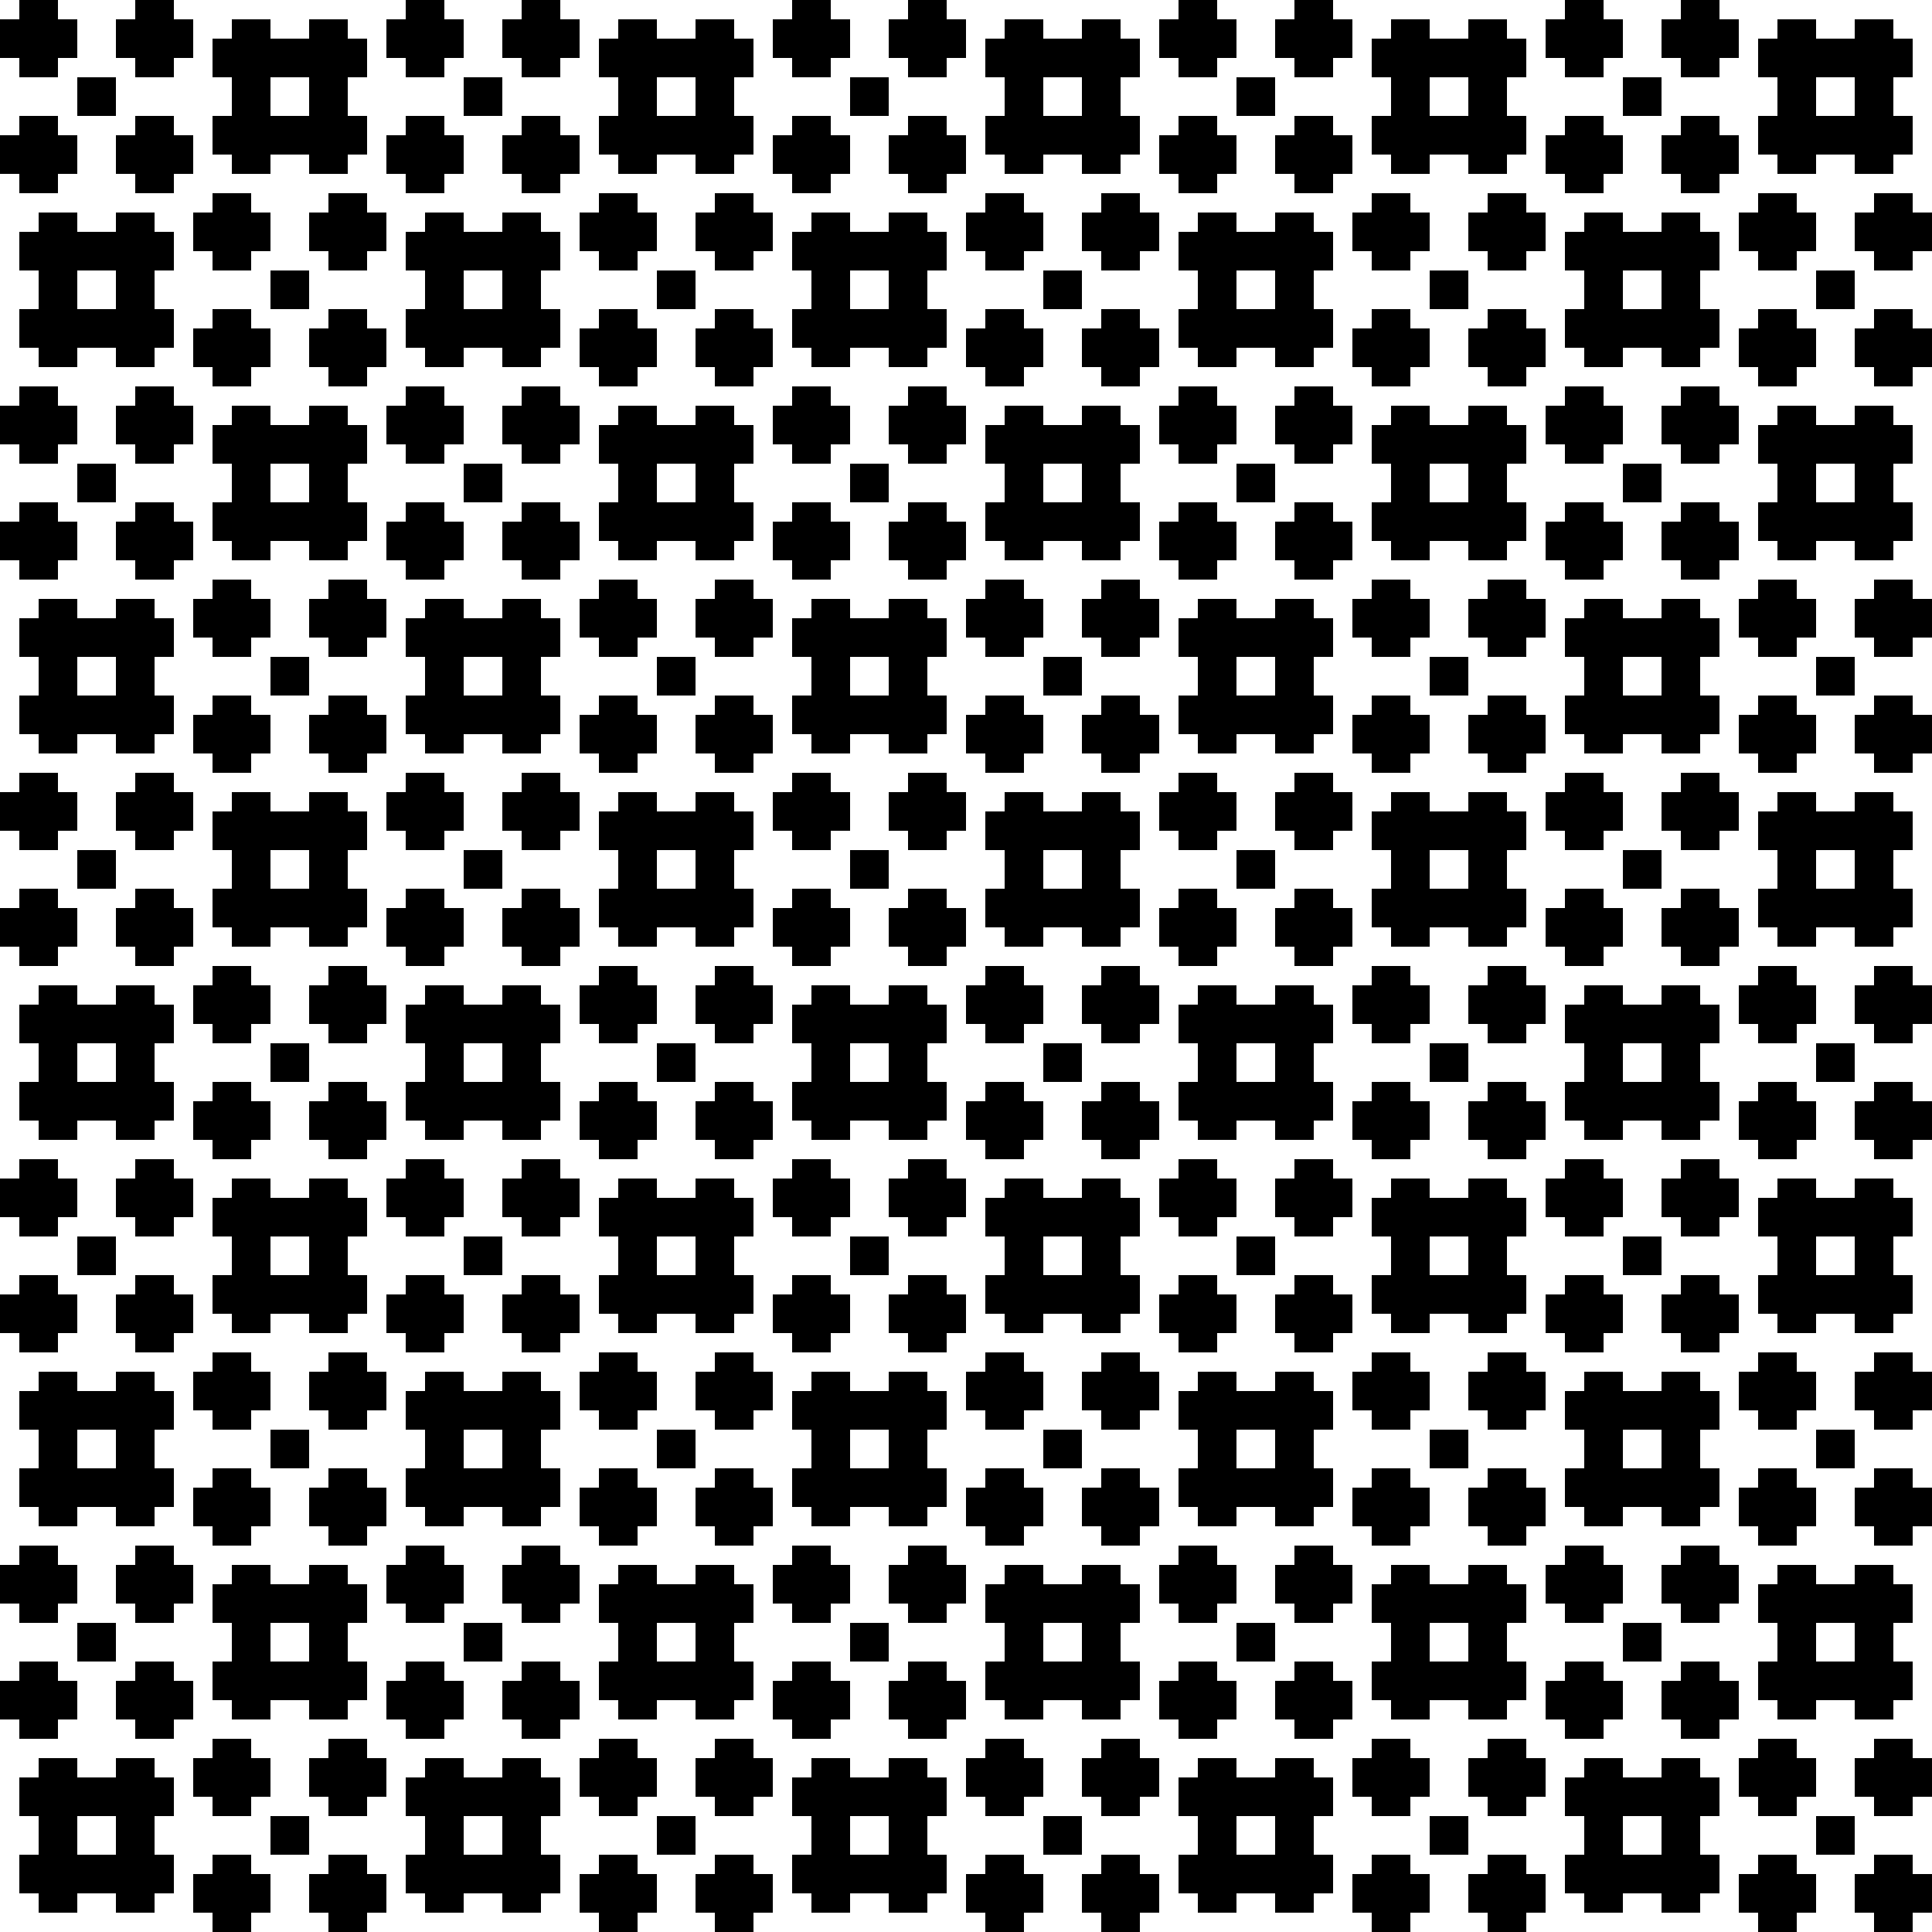 <svg id="Layer_1" data-name="Layer 1" xmlns="http://www.w3.org/2000/svg" viewBox="0 0 100 100"><title>pattern</title><polygon points="1 4 3 4 3 3 4 3 4 1 3 1 3 0 1 0 1 1 0 1 0 3 1 3 1 4"/><polygon points="7 4 9 4 9 3 10 3 10 1 9 1 9 0 7 0 7 1 6 1 6 3 7 3 7 4"/><path d="M12,9h2V8h2V9h2V8h1V6H18V4h1V2H18V1H16V2H14V1H12V2H11V4h1V6H11V8h1Zm2-5h2V6H14Z"/><path d="M4,19V18H6v1H8V18H9V16H8V14H9V12H8V11H6v1H4V11H2v1H1v2H2v2H1v2H2v1Zm0-5H6v2H4Z"/><polygon points="7 6 7 7 6 7 6 9 7 9 7 10 9 10 9 9 10 9 10 7 9 7 9 6 7 6"/><polygon points="1 10 3 10 3 9 4 9 4 7 3 7 3 6 1 6 1 7 0 7 0 9 1 9 1 10"/><rect x="4" y="4" width="2" height="2"/><polygon points="10 13 11 13 11 14 13 14 13 13 14 13 14 11 13 11 13 10 11 10 11 11 10 11 10 13"/><polygon points="19 10 17 10 17 11 16 11 16 13 17 13 17 14 19 14 19 13 20 13 20 11 19 11 19 10"/><polygon points="17 16 17 17 16 17 16 19 17 19 17 20 19 20 19 19 20 19 20 17 19 17 19 16 17 16"/><polygon points="11 16 11 17 10 17 10 19 11 19 11 20 13 20 13 19 14 19 14 17 13 17 13 16 11 16"/><rect x="14" y="14" width="2" height="2"/><path d="M22,16H21v2h1v1h2V18h2v1h2V18h1V16H28V14h1V12H28V11H26v1H24V11H22v1H21v2h1Zm2-2h2v2H24Z"/><polygon points="30 13 31 13 31 14 33 14 33 13 34 13 34 11 33 11 33 10 31 10 31 11 30 11 30 13"/><polygon points="39 10 37 10 37 11 36 11 36 13 37 13 37 14 39 14 39 13 40 13 40 11 39 11 39 10"/><polygon points="37 16 37 17 36 17 36 19 37 19 37 20 39 20 39 19 40 19 40 17 39 17 39 16 37 16"/><polygon points="31 16 31 17 30 17 30 19 31 19 31 20 33 20 33 19 34 19 34 17 33 17 33 16 31 16"/><rect x="34" y="14" width="2" height="2"/><path d="M42,16H41v2h1v1h2V18h2v1h2V18h1V16H48V14h1V12H48V11H46v1H44V11H42v1H41v2h1Zm2-2h2v2H44Z"/><polygon points="50 13 51 13 51 14 53 14 53 13 54 13 54 11 53 11 53 10 51 10 51 11 50 11 50 13"/><polygon points="59 10 57 10 57 11 56 11 56 13 57 13 57 14 59 14 59 13 60 13 60 11 59 11 59 10"/><polygon points="57 16 57 17 56 17 56 19 57 19 57 20 59 20 59 19 60 19 60 17 59 17 59 16 57 16"/><polygon points="51 16 51 17 50 17 50 19 51 19 51 20 53 20 53 19 54 19 54 17 53 17 53 16 51 16"/><rect x="54" y="14" width="2" height="2"/><path d="M62,16H61v2h1v1h2V18h2v1h2V18h1V16H68V14h1V12H68V11H66v1H64V11H62v1H61v2h1Zm2-2h2v2H64Z"/><polygon points="70 13 71 13 71 14 73 14 73 13 74 13 74 11 73 11 73 10 71 10 71 11 70 11 70 13"/><polygon points="79 10 77 10 77 11 76 11 76 13 77 13 77 14 79 14 79 13 80 13 80 11 79 11 79 10"/><polygon points="77 16 77 17 76 17 76 19 77 19 77 20 79 20 79 19 80 19 80 17 79 17 79 16 77 16"/><polygon points="71 16 71 17 70 17 70 19 71 19 71 20 73 20 73 19 74 19 74 17 73 17 73 16 71 16"/><rect x="74" y="14" width="2" height="2"/><path d="M82,16H81v2h1v1h2V18h2v1h2V18h1V16H88V14h1V12H88V11H86v1H84V11H82v1H81v2h1Zm2-2h2v2H84Z"/><polygon points="90 13 91 13 91 14 93 14 93 13 94 13 94 11 93 11 93 10 91 10 91 11 90 11 90 13"/><polygon points="99 11 99 10 97 10 97 11 96 11 96 13 97 13 97 14 99 14 99 13 100 13 100 11 99 11"/><polygon points="99 16 97 16 97 17 96 17 96 19 97 19 97 20 99 20 99 19 100 19 100 17 99 17 99 16"/><polygon points="91 16 91 17 90 17 90 19 91 19 91 20 93 20 93 19 94 19 94 17 93 17 93 16 91 16"/><rect x="94" y="14" width="2" height="2"/><polygon points="21 4 23 4 23 3 24 3 24 1 23 1 23 0 21 0 21 1 20 1 20 3 21 3 21 4"/><polygon points="27 4 29 4 29 3 30 3 30 1 29 1 29 0 27 0 27 1 26 1 26 3 27 3 27 4"/><path d="M32,9h2V8h2V9h2V8h1V6H38V4h1V2H38V1H36V2H34V1H32V2H31V4h1V6H31V8h1Zm2-5h2V6H34Z"/><polygon points="27 6 27 7 26 7 26 9 27 9 27 10 29 10 29 9 30 9 30 7 29 7 29 6 27 6"/><polygon points="21 10 23 10 23 9 24 9 24 7 23 7 23 6 21 6 21 7 20 7 20 9 21 9 21 10"/><rect x="24" y="4" width="2" height="2"/><polygon points="41 4 43 4 43 3 44 3 44 1 43 1 43 0 41 0 41 1 40 1 40 3 41 3 41 4"/><polygon points="47 4 49 4 49 3 50 3 50 1 49 1 49 0 47 0 47 1 46 1 46 3 47 3 47 4"/><path d="M52,9h2V8h2V9h2V8h1V6H58V4h1V2H58V1H56V2H54V1H52V2H51V4h1V6H51V8h1Zm2-5h2V6H54Z"/><polygon points="47 6 47 7 46 7 46 9 47 9 47 10 49 10 49 9 50 9 50 7 49 7 49 6 47 6"/><polygon points="41 10 43 10 43 9 44 9 44 7 43 7 43 6 41 6 41 7 40 7 40 9 41 9 41 10"/><rect x="44" y="4" width="2" height="2"/><polygon points="61 4 63 4 63 3 64 3 64 1 63 1 63 0 61 0 61 1 60 1 60 3 61 3 61 4"/><polygon points="67 4 69 4 69 3 70 3 70 1 69 1 69 0 67 0 67 1 66 1 66 3 67 3 67 4"/><path d="M72,9h2V8h2V9h2V8h1V6H78V4h1V2H78V1H76V2H74V1H72V2H71V4h1V6H71V8h1Zm2-5h2V6H74Z"/><polygon points="67 6 67 7 66 7 66 9 67 9 67 10 69 10 69 9 70 9 70 7 69 7 69 6 67 6"/><polygon points="61 10 63 10 63 9 64 9 64 7 63 7 63 6 61 6 61 7 60 7 60 9 61 9 61 10"/><rect x="64" y="4" width="2" height="2"/><polygon points="81 4 83 4 83 3 84 3 84 1 83 1 83 0 81 0 81 1 80 1 80 3 81 3 81 4"/><polygon points="87 4 89 4 89 3 90 3 90 1 89 1 89 0 87 0 87 1 86 1 86 3 87 3 87 4"/><path d="M92,9h2V8h2V9h2V8h1V6H98V4h1V2H98V1H96V2H94V1H92V2H91V4h1V6H91V8h1Zm2-5h2V6H94Z"/><polygon points="87 6 87 7 86 7 86 9 87 9 87 10 89 10 89 9 90 9 90 7 89 7 89 6 87 6"/><polygon points="81 10 83 10 83 9 84 9 84 7 83 7 83 6 81 6 81 7 80 7 80 9 81 9 81 10"/><rect x="84" y="4" width="2" height="2"/><polygon points="1 24 3 24 3 23 4 23 4 21 3 21 3 20 1 20 1 21 0 21 0 23 1 23 1 24"/><polygon points="7 20 7 21 6 21 6 23 7 23 7 24 9 24 9 23 10 23 10 21 9 21 9 20 7 20"/><path d="M14,21H12v1H11v2h1v2H11v2h1v1h2V28h2v1h2V28h1V26H18V24h1V22H18V21H16v1H14Zm2,3v2H14V24Z"/><path d="M4,39V38H6v1H8V38H9V36H8V34H9V32H8V31H6v1H4V31H2v1H1v2H2v2H1v2H2v1Zm0-5H6v2H4Z"/><polygon points="9 30 9 29 10 29 10 27 9 27 9 26 7 26 7 27 6 27 6 29 7 29 7 30 9 30"/><polygon points="1 30 3 30 3 29 4 29 4 27 3 27 3 26 1 26 1 27 0 27 0 29 1 29 1 30"/><rect x="4" y="24" width="2" height="2"/><polygon points="11 30 11 31 10 31 10 33 11 33 11 34 13 34 13 33 14 33 14 31 13 31 13 30 11 30"/><polygon points="17 30 17 31 16 31 16 33 17 33 17 34 19 34 19 33 20 33 20 31 19 31 19 30 17 30"/><polygon points="16 39 17 39 17 40 19 40 19 39 20 39 20 37 19 37 19 36 17 36 17 37 16 37 16 39"/><polygon points="11 36 11 37 10 37 10 39 11 39 11 40 13 40 13 39 14 39 14 37 13 37 13 36 11 36"/><rect x="14" y="34" width="2" height="2"/><path d="M24,31H22v1H21v2h1v2H21v2h1v1h2V38h2v1h2V38h1V36H28V34h1V32H28V31H26v1H24Zm2,3v2H24V34Z"/><polygon points="31 30 31 31 30 31 30 33 31 33 31 34 33 34 33 33 34 33 34 31 33 31 33 30 31 30"/><polygon points="37 30 37 31 36 31 36 33 37 33 37 34 39 34 39 33 40 33 40 31 39 31 39 30 37 30"/><polygon points="36 39 37 39 37 40 39 40 39 39 40 39 40 37 39 37 39 36 37 36 37 37 36 37 36 39"/><polygon points="31 36 31 37 30 37 30 39 31 39 31 40 33 40 33 39 34 39 34 37 33 37 33 36 31 36"/><rect x="34" y="34" width="2" height="2"/><path d="M44,31H42v1H41v2h1v2H41v2h1v1h2V38h2v1h2V38h1V36H48V34h1V32H48V31H46v1H44Zm2,3v2H44V34Z"/><polygon points="51 30 51 31 50 31 50 33 51 33 51 34 53 34 53 33 54 33 54 31 53 31 53 30 51 30"/><polygon points="57 30 57 31 56 31 56 33 57 33 57 34 59 34 59 33 60 33 60 31 59 31 59 30 57 30"/><polygon points="56 39 57 39 57 40 59 40 59 39 60 39 60 37 59 37 59 36 57 36 57 37 56 37 56 39"/><polygon points="51 36 51 37 50 37 50 39 51 39 51 40 53 40 53 39 54 39 54 37 53 37 53 36 51 36"/><rect x="54" y="34" width="2" height="2"/><path d="M64,31H62v1H61v2h1v2H61v2h1v1h2V38h2v1h2V38h1V36H68V34h1V32H68V31H66v1H64Zm2,3v2H64V34Z"/><polygon points="71 30 71 31 70 31 70 33 71 33 71 34 73 34 73 33 74 33 74 31 73 31 73 30 71 30"/><polygon points="77 30 77 31 76 31 76 33 77 33 77 34 79 34 79 33 80 33 80 31 79 31 79 30 77 30"/><polygon points="76 39 77 39 77 40 79 40 79 39 80 39 80 37 79 37 79 36 77 36 77 37 76 37 76 39"/><polygon points="71 36 71 37 70 37 70 39 71 39 71 40 73 40 73 39 74 39 74 37 73 37 73 36 71 36"/><rect x="74" y="34" width="2" height="2"/><path d="M84,31H82v1H81v2h1v2H81v2h1v1h2V38h2v1h2V38h1V36H88V34h1V32H88V31H86v1H84Zm2,3v2H84V34Z"/><polygon points="91 30 91 31 90 31 90 33 91 33 91 34 93 34 93 33 94 33 94 31 93 31 93 30 91 30"/><polygon points="99 30 97 30 97 31 96 31 96 33 97 33 97 34 99 34 99 33 100 33 100 31 99 31 99 30"/><polygon points="99 36 97 36 97 37 96 37 96 39 97 39 97 40 99 40 99 39 100 39 100 37 99 37 99 36"/><polygon points="93 40 93 39 94 39 94 37 93 37 93 36 91 36 91 37 90 37 90 39 91 39 91 40 93 40"/><rect x="94" y="34" width="2" height="2"/><polygon points="21 21 20 21 20 23 21 23 21 24 23 24 23 23 24 23 24 21 23 21 23 20 21 20 21 21"/><polygon points="27 20 27 21 26 21 26 23 27 23 27 24 29 24 29 23 30 23 30 21 29 21 29 20 27 20"/><path d="M34,21H32v1H31v2h1v2H31v2h1v1h2V28h2v1h2V28h1V26H38V24h1V22H38V21H36v1H34Zm2,3v2H34V24Z"/><polygon points="26 29 27 29 27 30 29 30 29 29 30 29 30 27 29 27 29 26 27 26 27 27 26 27 26 29"/><polygon points="21 26 21 27 20 27 20 29 21 29 21 30 23 30 23 29 24 29 24 27 23 27 23 26 21 26"/><rect x="24" y="24" width="2" height="2"/><polygon points="41 21 40 21 40 23 41 23 41 24 43 24 43 23 44 23 44 21 43 21 43 20 41 20 41 21"/><polygon points="47 20 47 21 46 21 46 23 47 23 47 24 49 24 49 23 50 23 50 21 49 21 49 20 47 20"/><path d="M54,21H52v1H51v2h1v2H51v2h1v1h2V28h2v1h2V28h1V26H58V24h1V22H58V21H56v1H54Zm2,3v2H54V24Z"/><polygon points="46 29 47 29 47 30 49 30 49 29 50 29 50 27 49 27 49 26 47 26 47 27 46 27 46 29"/><polygon points="41 26 41 27 40 27 40 29 41 29 41 30 43 30 43 29 44 29 44 27 43 27 43 26 41 26"/><rect x="44" y="24" width="2" height="2"/><polygon points="61 21 60 21 60 23 61 23 61 24 63 24 63 23 64 23 64 21 63 21 63 20 61 20 61 21"/><polygon points="67 20 67 21 66 21 66 23 67 23 67 24 69 24 69 23 70 23 70 21 69 21 69 20 67 20"/><path d="M74,21H72v1H71v2h1v2H71v2h1v1h2V28h2v1h2V28h1V26H78V24h1V22H78V21H76v1H74Zm2,3v2H74V24Z"/><polygon points="66 29 67 29 67 30 69 30 69 29 70 29 70 27 69 27 69 26 67 26 67 27 66 27 66 29"/><polygon points="61 26 61 27 60 27 60 29 61 29 61 30 63 30 63 29 64 29 64 27 63 27 63 26 61 26"/><rect x="64" y="24" width="2" height="2"/><polygon points="81 21 80 21 80 23 81 23 81 24 83 24 83 23 84 23 84 21 83 21 83 20 81 20 81 21"/><polygon points="87 20 87 21 86 21 86 23 87 23 87 24 89 24 89 23 90 23 90 21 89 21 89 20 87 20"/><path d="M96,21v1H94V21H92v1H91v2h1v2H91v2h1v1h2V28h2v1h2V28h1V26H98V24h1V22H98V21Zm0,5H94V24h2Z"/><polygon points="86 29 87 29 87 30 89 30 89 29 90 29 90 27 89 27 89 26 87 26 87 27 86 27 86 29"/><polygon points="81 26 81 27 80 27 80 29 81 29 81 30 83 30 83 29 84 29 84 27 83 27 83 26 81 26"/><rect x="84" y="24" width="2" height="2"/><polygon points="1 44 3 44 3 43 4 43 4 41 3 41 3 40 1 40 1 41 0 41 0 43 1 43 1 44"/><polygon points="7 40 7 41 6 41 6 43 7 43 7 44 9 44 9 43 10 43 10 41 9 41 9 40 7 40"/><path d="M16,49h2V48h1V46H18V44h1V42H18V41H16v1H14V41H12v1H11v2h1v2H11v2h1v1h2V48h2Zm-2-3V44h2v2Z"/><path d="M4,59V58H6v1H8V58H9V56H8V54H9V52H8V51H6v1H4V51H2v1H1v2H2v2H1v2H2v1Zm0-5H6v2H4Z"/><polygon points="9 50 9 49 10 49 10 47 9 47 9 46 7 46 7 47 6 47 6 49 7 49 7 50 9 50"/><polygon points="1 50 3 50 3 49 4 49 4 47 3 47 3 46 1 46 1 47 0 47 0 49 1 49 1 50"/><rect x="4" y="44" width="2" height="2"/><polygon points="14 51 13 51 13 50 11 50 11 51 10 51 10 53 11 53 11 54 13 54 13 53 14 53 14 51"/><polygon points="19 54 19 53 20 53 20 51 19 51 19 50 17 50 17 51 16 51 16 53 17 53 17 54 19 54"/><polygon points="20 57 19 57 19 56 17 56 17 57 16 57 16 59 17 59 17 60 19 60 19 59 20 59 20 57"/><polygon points="13 60 13 59 14 59 14 57 13 57 13 56 11 56 11 57 10 57 10 59 11 59 11 60 13 60"/><rect x="14" y="54" width="2" height="2"/><path d="M24,59V58h2v1h2V58h1V56H28V54h1V52H28V51H26v1H24V51H22v1H21v2h1v2H21v2h1v1Zm0-5h2v2H24Z"/><polygon points="34 51 33 51 33 50 31 50 31 51 30 51 30 53 31 53 31 54 33 54 33 53 34 53 34 51"/><polygon points="39 54 39 53 40 53 40 51 39 51 39 50 37 50 37 51 36 51 36 53 37 53 37 54 39 54"/><polygon points="40 57 39 57 39 56 37 56 37 57 36 57 36 59 37 59 37 60 39 60 39 59 40 59 40 57"/><polygon points="33 60 33 59 34 59 34 57 33 57 33 56 31 56 31 57 30 57 30 59 31 59 31 60 33 60"/><rect x="34" y="54" width="2" height="2"/><path d="M44,59V58h2v1h2V58h1V56H48V54h1V52H48V51H46v1H44V51H42v1H41v2h1v2H41v2h1v1Zm0-5h2v2H44Z"/><polygon points="54 51 53 51 53 50 51 50 51 51 50 51 50 53 51 53 51 54 53 54 53 53 54 53 54 51"/><polygon points="59 54 59 53 60 53 60 51 59 51 59 50 57 50 57 51 56 51 56 53 57 53 57 54 59 54"/><polygon points="60 57 59 57 59 56 57 56 57 57 56 57 56 59 57 59 57 60 59 60 59 59 60 59 60 57"/><polygon points="53 60 53 59 54 59 54 57 53 57 53 56 51 56 51 57 50 57 50 59 51 59 51 60 53 60"/><rect x="54" y="54" width="2" height="2"/><path d="M64,59V58h2v1h2V58h1V56H68V54h1V52H68V51H66v1H64V51H62v1H61v2h1v2H61v2h1v1Zm0-5h2v2H64Z"/><polygon points="74 51 73 51 73 50 71 50 71 51 70 51 70 53 71 53 71 54 73 54 73 53 74 53 74 51"/><polygon points="79 54 79 53 80 53 80 51 79 51 79 50 77 50 77 51 76 51 76 53 77 53 77 54 79 54"/><polygon points="80 57 79 57 79 56 77 56 77 57 76 57 76 59 77 59 77 60 79 60 79 59 80 59 80 57"/><polygon points="73 60 73 59 74 59 74 57 73 57 73 56 71 56 71 57 70 57 70 59 71 59 71 60 73 60"/><rect x="74" y="54" width="2" height="2"/><path d="M84,59V58h2v1h2V58h1V56H88V54h1V52H88V51H86v1H84V51H82v1H81v2h1v2H81v2h1v1Zm0-5h2v2H84Z"/><polygon points="91 50 91 51 90 51 90 53 91 53 91 54 93 54 93 53 94 53 94 51 93 51 93 50 91 50"/><polygon points="99 50 97 50 97 51 96 51 96 53 97 53 97 54 99 54 99 53 100 53 100 51 99 51 99 50"/><polygon points="99 56 97 56 97 57 96 57 96 59 97 59 97 60 99 60 99 59 100 59 100 57 99 57 99 56"/><polygon points="93 60 93 59 94 59 94 57 93 57 93 56 91 56 91 57 90 57 90 59 91 59 91 60 93 60"/><rect x="94" y="54" width="2" height="2"/><polygon points="20 43 21 43 21 44 23 44 23 43 24 43 24 41 23 41 23 40 21 40 21 41 20 41 20 43"/><polygon points="27 40 27 41 26 41 26 43 27 43 27 44 29 44 29 43 30 43 30 41 29 41 29 40 27 40"/><path d="M36,49h2V48h1V46H38V44h1V42H38V41H36v1H34V41H32v1H31v2h1v2H31v2h1v1h2V48h2Zm-2-3V44h2v2Z"/><polygon points="30 47 29 47 29 46 27 46 27 47 26 47 26 49 27 49 27 50 29 50 29 49 30 49 30 47"/><polygon points="21 46 21 47 20 47 20 49 21 49 21 50 23 50 23 49 24 49 24 47 23 47 23 46 21 46"/><rect x="24" y="44" width="2" height="2"/><polygon points="40 43 41 43 41 44 43 44 43 43 44 43 44 41 43 41 43 40 41 40 41 41 40 41 40 43"/><polygon points="47 40 47 41 46 41 46 43 47 43 47 44 49 44 49 43 50 43 50 41 49 41 49 40 47 40"/><path d="M56,49h2V48h1V46H58V44h1V42H58V41H56v1H54V41H52v1H51v2h1v2H51v2h1v1h2V48h2Zm-2-3V44h2v2Z"/><polygon points="50 47 49 47 49 46 47 46 47 47 46 47 46 49 47 49 47 50 49 50 49 49 50 49 50 47"/><polygon points="41 46 41 47 40 47 40 49 41 49 41 50 43 50 43 49 44 49 44 47 43 47 43 46 41 46"/><rect x="44" y="44" width="2" height="2"/><polygon points="60 43 61 43 61 44 63 44 63 43 64 43 64 41 63 41 63 40 61 40 61 41 60 41 60 43"/><polygon points="67 40 67 41 66 41 66 43 67 43 67 44 69 44 69 43 70 43 70 41 69 41 69 40 67 40"/><path d="M76,49h2V48h1V46H78V44h1V42H78V41H76v1H74V41H72v1H71v2h1v2H71v2h1v1h2V48h2Zm-2-3V44h2v2Z"/><polygon points="70 47 69 47 69 46 67 46 67 47 66 47 66 49 67 49 67 50 69 50 69 49 70 49 70 47"/><polygon points="61 46 61 47 60 47 60 49 61 49 61 50 63 50 63 49 64 49 64 47 63 47 63 46 61 46"/><rect x="64" y="44" width="2" height="2"/><polygon points="80 43 81 43 81 44 83 44 83 43 84 43 84 41 83 41 83 40 81 40 81 41 80 41 80 43"/><polygon points="90 41 89 41 89 40 87 40 87 41 86 41 86 43 87 43 87 44 89 44 89 43 90 43 90 41"/><path d="M96,41v1H94V41H92v1H91v2h1v2H91v2h1v1h2V48h2v1h2V48h1V46H98V44h1V42H98V41Zm0,5H94V44h2Z"/><polygon points="90 47 89 47 89 46 87 46 87 47 86 47 86 49 87 49 87 50 89 50 89 49 90 49 90 47"/><polygon points="81 46 81 47 80 47 80 49 81 49 81 50 83 50 83 49 84 49 84 47 83 47 83 46 81 46"/><rect x="84" y="44" width="2" height="2"/><polygon points="1 64 3 64 3 63 4 63 4 61 3 61 3 60 1 60 1 61 0 61 0 63 1 63 1 64"/><polygon points="7 60 7 61 6 61 6 63 7 63 7 64 9 64 9 63 10 63 10 61 9 61 9 60 7 60"/><path d="M16,69h2V68h1V66H18V64h1V62H18V61H16v1H14V61H12v1H11v2h1v2H11v2h1v1h2V68h2Zm-2-3V64h2v2Z"/><path d="M6,79H8V78H9V76H8V74H9V72H8V71H6v1H4V71H2v1H1v2H2v2H1v2H2v1H4V78H6ZM4,76V74H6v2Z"/><polygon points="9 70 9 69 10 69 10 67 9 67 9 66 7 66 7 67 6 67 6 69 7 69 7 70 9 70"/><polygon points="1 70 3 70 3 69 4 69 4 67 3 67 3 66 1 66 1 67 0 67 0 69 1 69 1 70"/><rect x="4" y="64" width="2" height="2"/><polygon points="14 71 13 71 13 70 11 70 11 71 10 71 10 73 11 73 11 74 13 74 13 73 14 73 14 71"/><polygon points="19 74 19 73 20 73 20 71 19 71 19 70 17 70 17 71 16 71 16 73 17 73 17 74 19 74"/><polygon points="19 79 20 79 20 77 19 77 19 76 17 76 17 77 16 77 16 79 17 79 17 80 19 80 19 79"/><polygon points="13 80 13 79 14 79 14 77 13 77 13 76 11 76 11 77 10 77 10 79 11 79 11 80 13 80"/><rect x="14" y="74" width="2" height="2"/><path d="M26,79h2V78h1V76H28V74h1V72H28V71H26v1H24V71H22v1H21v2h1v2H21v2h1v1h2V78h2Zm-2-3V74h2v2Z"/><polygon points="34 71 33 71 33 70 31 70 31 71 30 71 30 73 31 73 31 74 33 74 33 73 34 73 34 71"/><polygon points="39 74 39 73 40 73 40 71 39 71 39 70 37 70 37 71 36 71 36 73 37 73 37 74 39 74"/><polygon points="39 79 40 79 40 77 39 77 39 76 37 76 37 77 36 77 36 79 37 79 37 80 39 80 39 79"/><polygon points="33 80 33 79 34 79 34 77 33 77 33 76 31 76 31 77 30 77 30 79 31 79 31 80 33 80"/><rect x="34" y="74" width="2" height="2"/><path d="M46,79h2V78h1V76H48V74h1V72H48V71H46v1H44V71H42v1H41v2h1v2H41v2h1v1h2V78h2Zm-2-3V74h2v2Z"/><polygon points="54 71 53 71 53 70 51 70 51 71 50 71 50 73 51 73 51 74 53 74 53 73 54 73 54 71"/><polygon points="59 74 59 73 60 73 60 71 59 71 59 70 57 70 57 71 56 71 56 73 57 73 57 74 59 74"/><polygon points="59 79 60 79 60 77 59 77 59 76 57 76 57 77 56 77 56 79 57 79 57 80 59 80 59 79"/><polygon points="53 80 53 79 54 79 54 77 53 77 53 76 51 76 51 77 50 77 50 79 51 79 51 80 53 80"/><rect x="54" y="74" width="2" height="2"/><path d="M66,79h2V78h1V76H68V74h1V72H68V71H66v1H64V71H62v1H61v2h1v2H61v2h1v1h2V78h2Zm-2-3V74h2v2Z"/><polygon points="74 71 73 71 73 70 71 70 71 71 70 71 70 73 71 73 71 74 73 74 73 73 74 73 74 71"/><polygon points="79 74 79 73 80 73 80 71 79 71 79 70 77 70 77 71 76 71 76 73 77 73 77 74 79 74"/><polygon points="79 79 80 79 80 77 79 77 79 76 77 76 77 77 76 77 76 79 77 79 77 80 79 80 79 79"/><polygon points="73 80 73 79 74 79 74 77 73 77 73 76 71 76 71 77 70 77 70 79 71 79 71 80 73 80"/><rect x="74" y="74" width="2" height="2"/><path d="M86,79h2V78h1V76H88V74h1V72H88V71H86v1H84V71H82v1H81v2h1v2H81v2h1v1h2V78h2Zm-2-3V74h2v2Z"/><polygon points="91 70 91 71 90 71 90 73 91 73 91 74 93 74 93 73 94 73 94 71 93 71 93 70 91 70"/><polygon points="99 70 97 70 97 71 96 71 96 73 97 73 97 74 99 74 99 73 100 73 100 71 99 71 99 70"/><polygon points="99 76 97 76 97 77 96 77 96 79 97 79 97 80 99 80 99 79 100 79 100 77 99 77 99 76"/><polygon points="93 80 93 79 94 79 94 77 93 77 93 76 91 76 91 77 90 77 90 79 91 79 91 80 93 80"/><rect x="94" y="74" width="2" height="2"/><polygon points="24 61 23 61 23 60 21 60 21 61 20 61 20 63 21 63 21 64 23 64 23 63 24 63 24 61"/><polygon points="29 64 29 63 30 63 30 61 29 61 29 60 27 60 27 61 26 61 26 63 27 63 27 64 29 64"/><path d="M36,69h2V68h1V66H38V64h1V62H38V61H36v1H34V61H32v1H31v2h1v2H31v2h1v1h2V68h2Zm-2-3V64h2v2Z"/><polygon points="29 70 29 69 30 69 30 67 29 67 29 66 27 66 27 67 26 67 26 69 27 69 27 70 29 70"/><polygon points="23 70 23 69 24 69 24 67 23 67 23 66 21 66 21 67 20 67 20 69 21 69 21 70 23 70"/><rect x="24" y="64" width="2" height="2"/><polygon points="44 61 43 61 43 60 41 60 41 61 40 61 40 63 41 63 41 64 43 64 43 63 44 63 44 61"/><polygon points="49 64 49 63 50 63 50 61 49 61 49 60 47 60 47 61 46 61 46 63 47 63 47 64 49 64"/><path d="M56,69h2V68h1V66H58V64h1V62H58V61H56v1H54V61H52v1H51v2h1v2H51v2h1v1h2V68h2Zm-2-3V64h2v2Z"/><polygon points="49 70 49 69 50 69 50 67 49 67 49 66 47 66 47 67 46 67 46 69 47 69 47 70 49 70"/><polygon points="43 70 43 69 44 69 44 67 43 67 43 66 41 66 41 67 40 67 40 69 41 69 41 70 43 70"/><rect x="44" y="64" width="2" height="2"/><polygon points="64 61 63 61 63 60 61 60 61 61 60 61 60 63 61 63 61 64 63 64 63 63 64 63 64 61"/><polygon points="69 64 69 63 70 63 70 61 69 61 69 60 67 60 67 61 66 61 66 63 67 63 67 64 69 64"/><path d="M76,69h2V68h1V66H78V64h1V62H78V61H76v1H74V61H72v1H71v2h1v2H71v2h1v1h2V68h2Zm-2-3V64h2v2Z"/><polygon points="69 70 69 69 70 69 70 67 69 67 69 66 67 66 67 67 66 67 66 69 67 69 67 70 69 70"/><polygon points="63 70 63 69 64 69 64 67 63 67 63 66 61 66 61 67 60 67 60 69 61 69 61 70 63 70"/><rect x="64" y="64" width="2" height="2"/><polygon points="84 61 83 61 83 60 81 60 81 61 80 61 80 63 81 63 81 64 83 64 83 63 84 63 84 61"/><polygon points="89 64 89 63 90 63 90 61 89 61 89 60 87 60 87 61 86 61 86 63 87 63 87 64 89 64"/><path d="M96,61v1H94V61H92v1H91v2h1v2H91v2h1v1h2V68h2v1h2V68h1V66H98V64h1V62H98V61Zm0,5H94V64h2Z"/><polygon points="89 70 89 69 90 69 90 67 89 67 89 66 87 66 87 67 86 67 86 69 87 69 87 70 89 70"/><polygon points="83 70 83 69 84 69 84 67 83 67 83 66 81 66 81 67 80 67 80 69 81 69 81 70 83 70"/><rect x="84" y="64" width="2" height="2"/><polygon points="1 84 3 84 3 83 4 83 4 81 3 81 3 80 1 80 1 81 0 81 0 83 1 83 1 84"/><polygon points="9 84 9 83 10 83 10 81 9 81 9 80 7 80 7 81 6 81 6 83 7 83 7 84 9 84"/><path d="M18,84h1V82H18V81H16v1H14V81H12v1H11v2h1v2H11v2h1v1h2V88h2v1h2V88h1V86H18Zm-2,2H14V84h2Z"/><path d="M8,91H6v1H4V91H2v1H1v2H2v2H1v2H2v1H4V98H6v1H8V98H9V96H8V94H9V92H8ZM6,96H4V94H6Z"/><polygon points="10 87 9 87 9 86 7 86 7 87 6 87 6 89 7 89 7 90 9 90 9 89 10 89 10 87"/><polygon points="1 90 3 90 3 89 4 89 4 87 3 87 3 86 1 86 1 87 0 87 0 89 1 89 1 90"/><rect x="4" y="84" width="2" height="2"/><polygon points="13 94 13 93 14 93 14 91 13 91 13 90 11 90 11 91 10 91 10 93 11 93 11 94 13 94"/><polygon points="19 90 17 90 17 91 16 91 16 93 17 93 17 94 19 94 19 93 20 93 20 91 19 91 19 90"/><polygon points="19 96 17 96 17 97 16 97 16 99 17 99 17 100 19 100 19 99 20 99 20 97 19 97 19 96"/><polygon points="13 96 11 96 11 97 10 97 10 99 11 99 11 100 13 100 13 99 14 99 14 97 13 97 13 96"/><rect x="14" y="94" width="2" height="2"/><path d="M28,91H26v1H24V91H22v1H21v2h1v2H21v2h1v1h2V98h2v1h2V98h1V96H28V94h1V92H28Zm-2,5H24V94h2Z"/><polygon points="33 94 33 93 34 93 34 91 33 91 33 90 31 90 31 91 30 91 30 93 31 93 31 94 33 94"/><polygon points="39 90 37 90 37 91 36 91 36 93 37 93 37 94 39 94 39 93 40 93 40 91 39 91 39 90"/><polygon points="39 96 37 96 37 97 36 97 36 99 37 99 37 100 39 100 39 99 40 99 40 97 39 97 39 96"/><polygon points="33 96 31 96 31 97 30 97 30 99 31 99 31 100 33 100 33 99 34 99 34 97 33 97 33 96"/><rect x="34" y="94" width="2" height="2"/><path d="M48,91H46v1H44V91H42v1H41v2h1v2H41v2h1v1h2V98h2v1h2V98h1V96H48V94h1V92H48Zm-2,5H44V94h2Z"/><polygon points="53 94 53 93 54 93 54 91 53 91 53 90 51 90 51 91 50 91 50 93 51 93 51 94 53 94"/><polygon points="59 90 57 90 57 91 56 91 56 93 57 93 57 94 59 94 59 93 60 93 60 91 59 91 59 90"/><polygon points="59 96 57 96 57 97 56 97 56 99 57 99 57 100 59 100 59 99 60 99 60 97 59 97 59 96"/><polygon points="53 96 51 96 51 97 50 97 50 99 51 99 51 100 53 100 53 99 54 99 54 97 53 97 53 96"/><rect x="54" y="94" width="2" height="2"/><path d="M68,91H66v1H64V91H62v1H61v2h1v2H61v2h1v1h2V98h2v1h2V98h1V96H68V94h1V92H68Zm-2,5H64V94h2Z"/><polygon points="73 94 73 93 74 93 74 91 73 91 73 90 71 90 71 91 70 91 70 93 71 93 71 94 73 94"/><polygon points="79 90 77 90 77 91 76 91 76 93 77 93 77 94 79 94 79 93 80 93 80 91 79 91 79 90"/><polygon points="79 96 77 96 77 97 76 97 76 99 77 99 77 100 79 100 79 99 80 99 80 97 79 97 79 96"/><polygon points="73 96 71 96 71 97 70 97 70 99 71 99 71 100 73 100 73 99 74 99 74 97 73 97 73 96"/><rect x="74" y="94" width="2" height="2"/><path d="M88,91H86v1H84V91H82v1H81v2h1v2H81v2h1v1h2V98h2v1h2V98h1V96H88V94h1V92H88Zm-2,5H84V94h2Z"/><polygon points="93 94 93 93 94 93 94 91 93 91 93 90 91 90 91 91 90 91 90 93 91 93 91 94 93 94"/><polygon points="99 90 97 90 97 91 96 91 96 93 97 93 97 94 99 94 99 93 100 93 100 91 99 91 99 90"/><polygon points="99 96 97 96 97 97 96 97 96 99 97 99 97 100 99 100 99 99 100 99 100 97 99 97 99 96"/><polygon points="93 96 91 96 91 97 90 97 90 99 91 99 91 100 93 100 93 99 94 99 94 97 93 97 93 96"/><rect x="94" y="94" width="2" height="2"/><polygon points="23 84 23 83 24 83 24 81 23 81 23 80 21 80 21 81 20 81 20 83 21 83 21 84 23 84"/><polygon points="29 84 29 83 30 83 30 81 29 81 29 80 27 80 27 81 26 81 26 83 27 83 27 84 29 84"/><path d="M38,84h1V82H38V81H36v1H34V81H32v1H31v2h1v2H31v2h1v1h2V88h2v1h2V88h1V86H38Zm-2,2H34V84h2Z"/><polygon points="30 87 29 87 29 86 27 86 27 87 26 87 26 89 27 89 27 90 29 90 29 89 30 89 30 87"/><polygon points="21 90 23 90 23 89 24 89 24 87 23 87 23 86 21 86 21 87 20 87 20 89 21 89 21 90"/><rect x="24" y="84" width="2" height="2"/><polygon points="43 84 43 83 44 83 44 81 43 81 43 80 41 80 41 81 40 81 40 83 41 83 41 84 43 84"/><polygon points="49 84 49 83 50 83 50 81 49 81 49 80 47 80 47 81 46 81 46 83 47 83 47 84 49 84"/><path d="M58,84h1V82H58V81H56v1H54V81H52v1H51v2h1v2H51v2h1v1h2V88h2v1h2V88h1V86H58Zm-2,2H54V84h2Z"/><polygon points="50 87 49 87 49 86 47 86 47 87 46 87 46 89 47 89 47 90 49 90 49 89 50 89 50 87"/><polygon points="41 90 43 90 43 89 44 89 44 87 43 87 43 86 41 86 41 87 40 87 40 89 41 89 41 90"/><rect x="44" y="84" width="2" height="2"/><polygon points="63 84 63 83 64 83 64 81 63 81 63 80 61 80 61 81 60 81 60 83 61 83 61 84 63 84"/><polygon points="69 84 69 83 70 83 70 81 69 81 69 80 67 80 67 81 66 81 66 83 67 83 67 84 69 84"/><path d="M78,84h1V82H78V81H76v1H74V81H72v1H71v2h1v2H71v2h1v1h2V88h2v1h2V88h1V86H78Zm-2,2H74V84h2Z"/><polygon points="70 87 69 87 69 86 67 86 67 87 66 87 66 89 67 89 67 90 69 90 69 89 70 89 70 87"/><polygon points="61 90 63 90 63 89 64 89 64 87 63 87 63 86 61 86 61 87 60 87 60 89 61 89 61 90"/><rect x="64" y="84" width="2" height="2"/><polygon points="83 84 83 83 84 83 84 81 83 81 83 80 81 80 81 81 80 81 80 83 81 83 81 84 83 84"/><polygon points="89 84 89 83 90 83 90 81 89 81 89 80 87 80 87 81 86 81 86 83 87 83 87 84 89 84"/><path d="M96,81v1H94V81H92v1H91v2h1v2H91v2h1v1h2V88h2v1h2V88h1V86H98V84h1V82H98V81Zm0,5H94V84h2Z"/><polygon points="90 87 89 87 89 86 87 86 87 87 86 87 86 89 87 89 87 90 89 90 89 89 90 89 90 87"/><polygon points="81 90 83 90 83 89 84 89 84 87 83 87 83 86 81 86 81 87 80 87 80 89 81 89 81 90"/><rect x="84" y="84" width="2" height="2"/></svg>